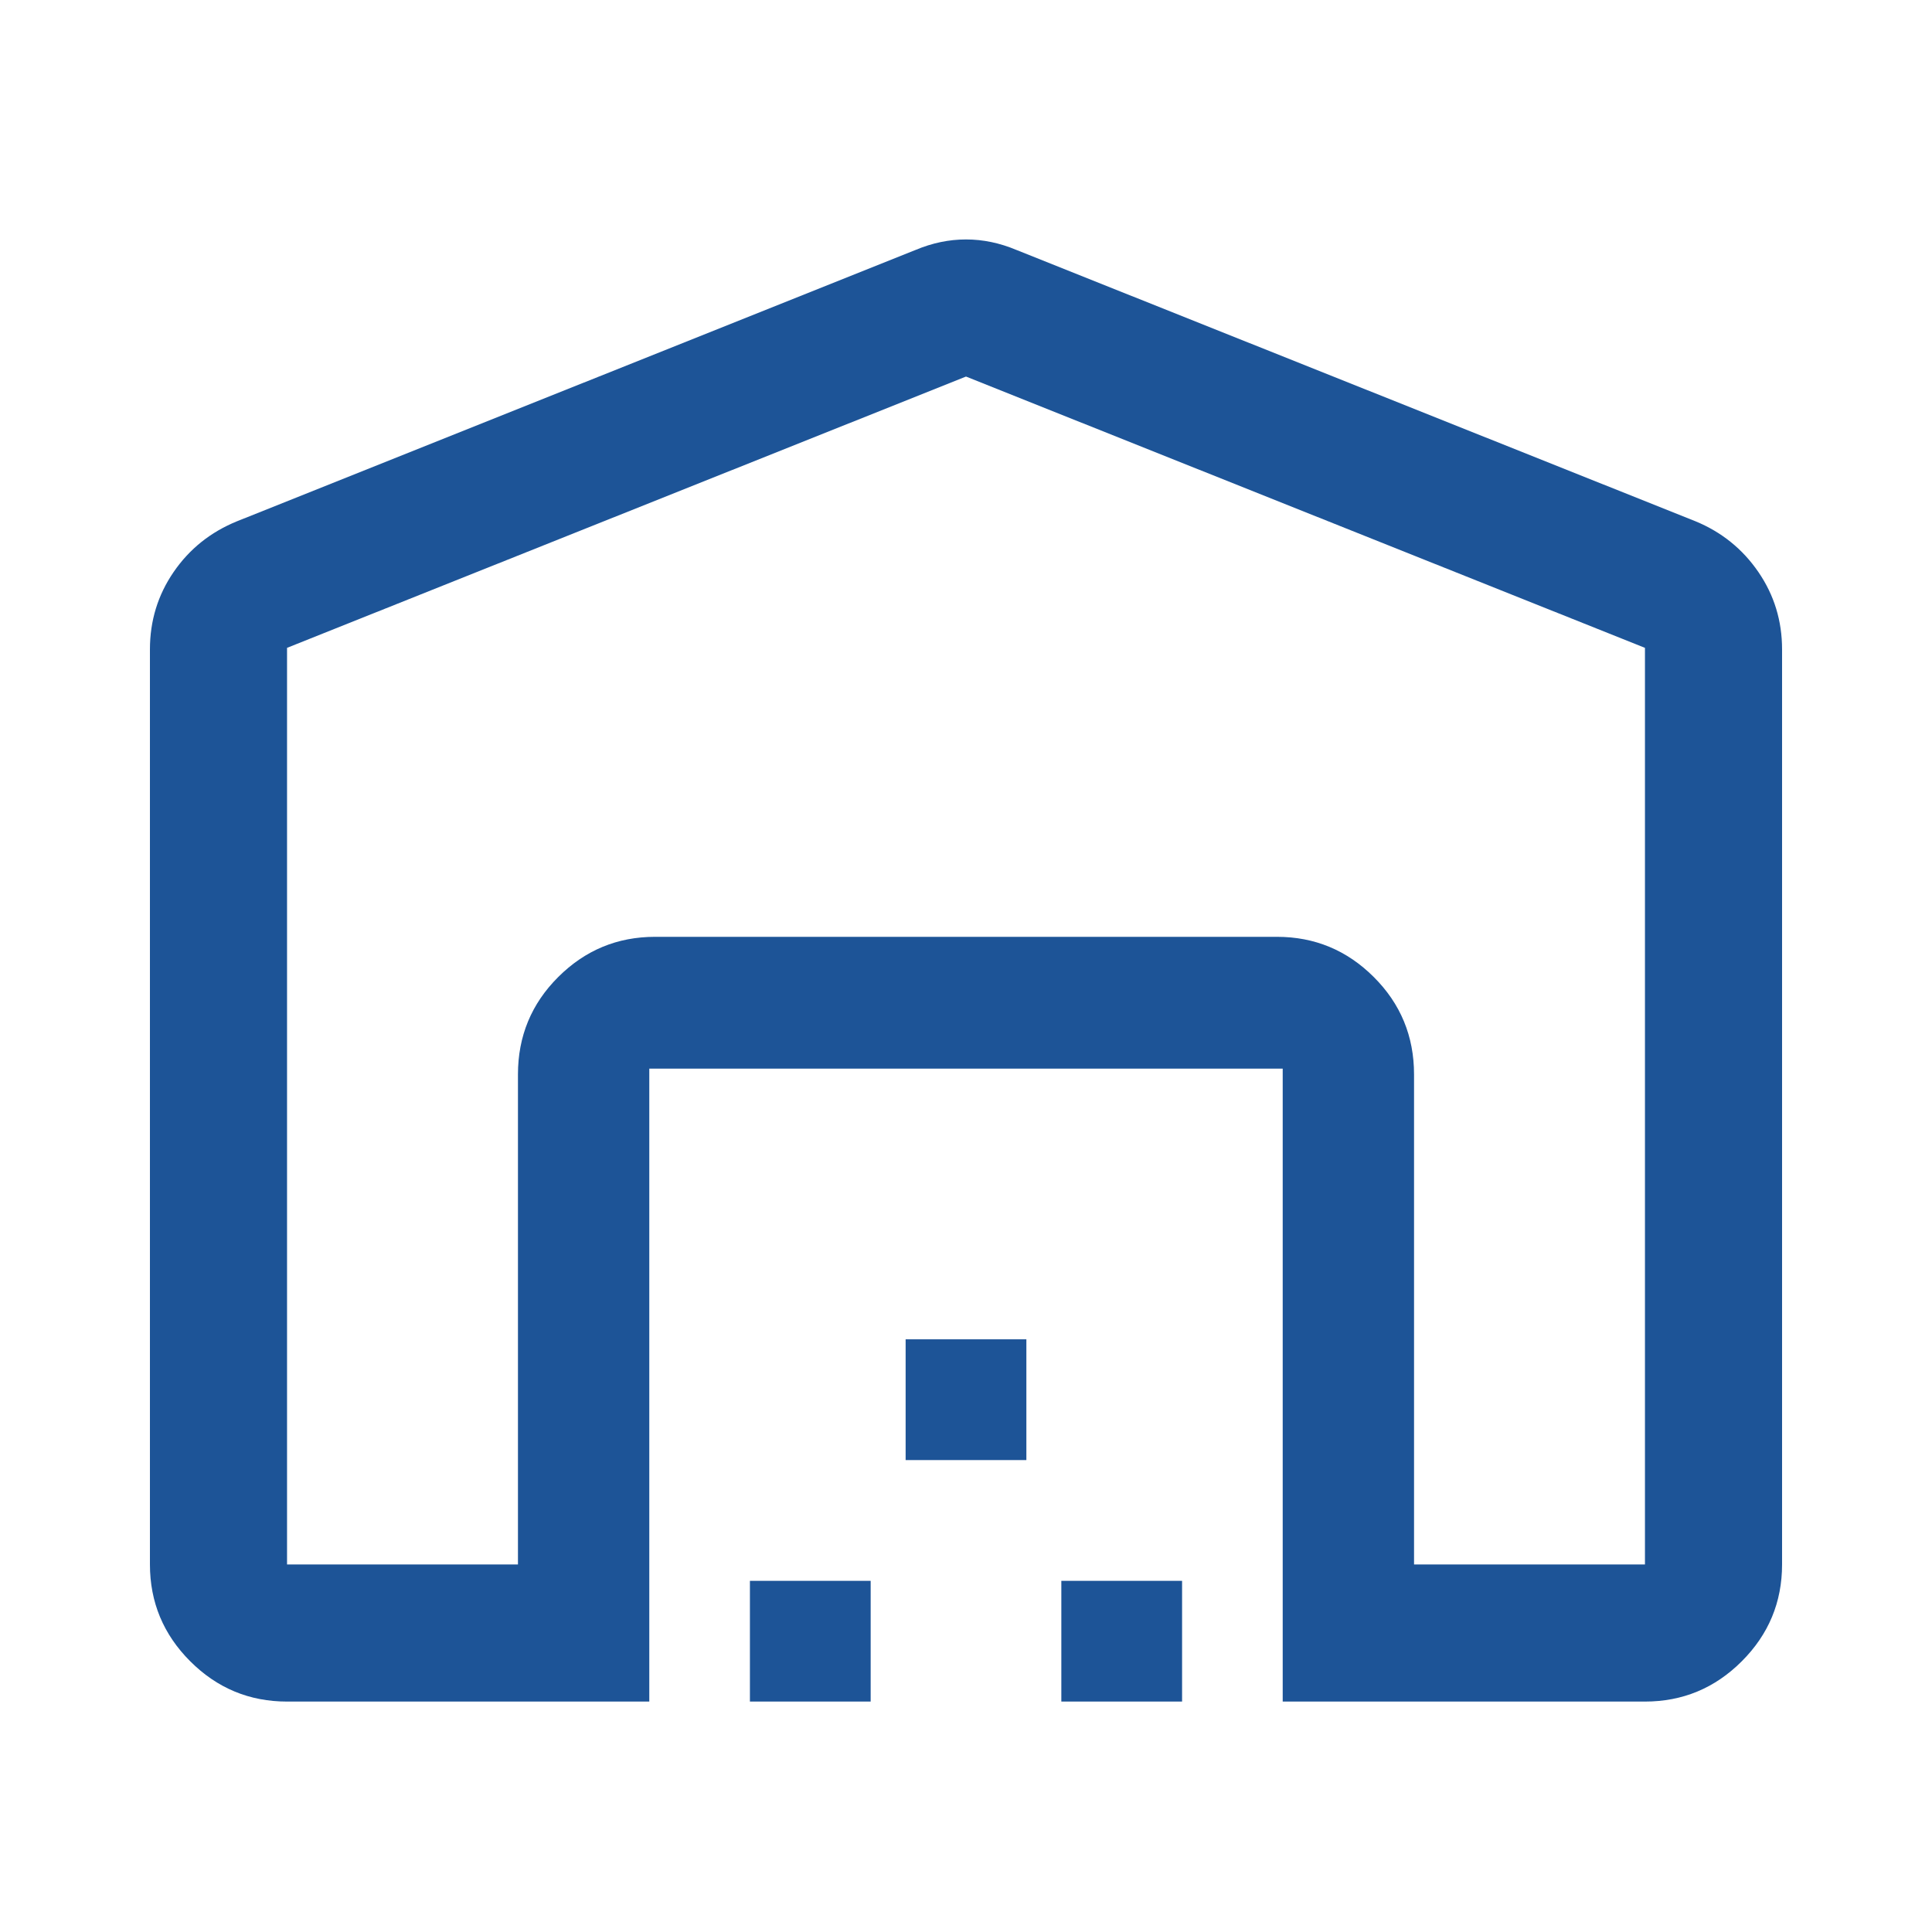 <svg xmlns="http://www.w3.org/2000/svg" height="48px" viewBox="0 -960 960 960" width="48px" fill="#1d5497"><path d="m480-772.89-337.37 134.8v455.46h114.74v-243.5q0-28.45 20.02-48.41 20.01-19.96 48.11-19.96h309q28.1 0 48.11 19.96 20.02 19.96 20.02 48.41v243.5h114.74v-455.46L480-772.89ZM74.5-182.63v-454.7q0-21.27 11.77-38.44 11.78-17.17 31.49-25.21l337.13-134.8q12.44-5.24 25.11-5.24t25.11 5.24l337.37 134.8q19.47 8.04 31.25 25.21 11.77 17.17 11.77 38.44v454.7q0 28.1-20.02 48.11-20.01 20.02-48.11 20.02h-180V-429H322.63v314.5h-180q-28.1 0-48.11-20.02-20.02-20.01-20.02-48.11Zm298.13 68.13v-60h60v60h-60Zm77.37-120v-60h60v60h-60Zm77.37 120v-60h60v60h-60Zm-201.87-380h309-309Z"/></svg>